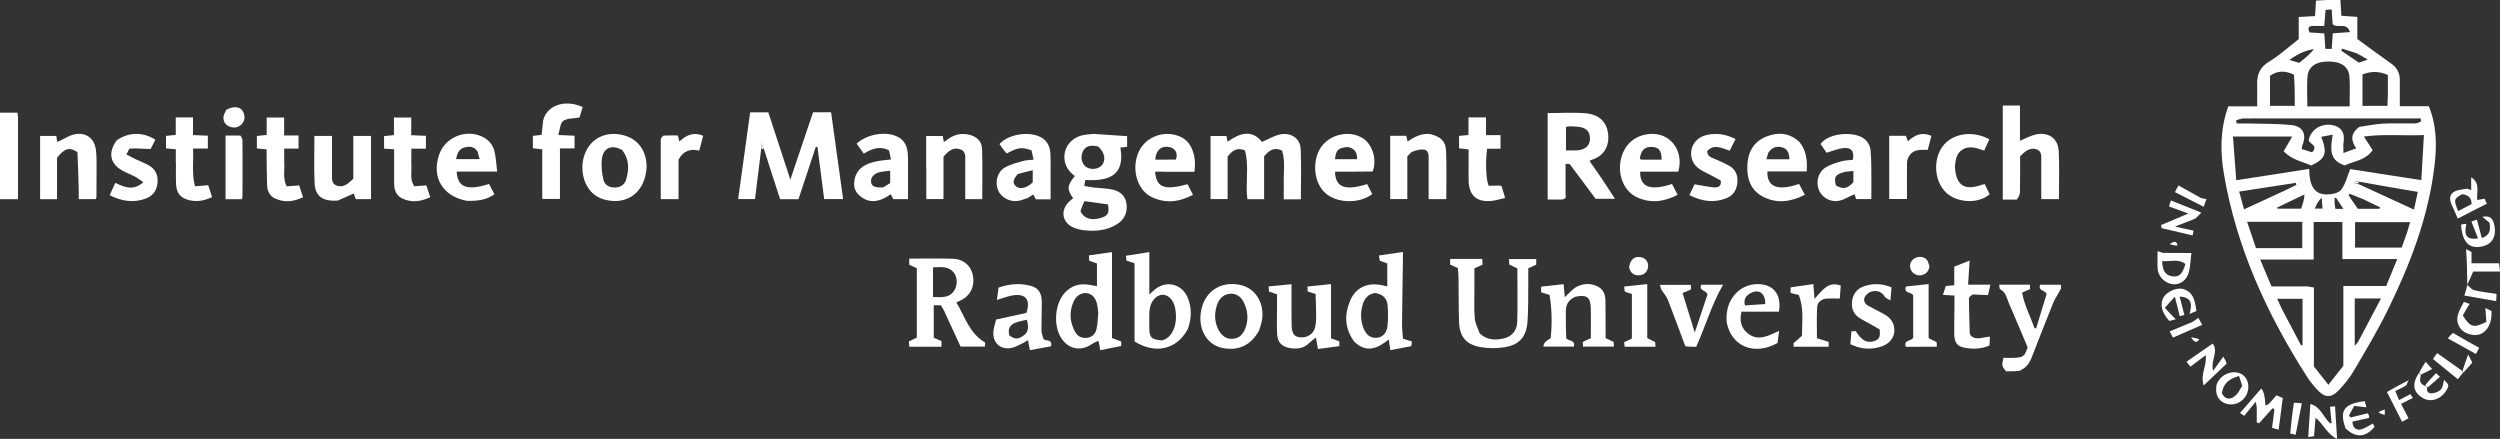 <?xml version="1.0" encoding="UTF-8"?><svg id="Layer_1" xmlns="http://www.w3.org/2000/svg" viewBox="0 0 387.05 67.95"><rect x="0" y="0" width="387.05" height="67.95" fill="#333333" stroke="none"/><defs><style>.cls-1{fill:#fff;}</style></defs><g><path class="cls-1" d="M117.85,23.06c-.32,2.56-.63,5.13-.96,7.76h-2.61c.62-4.5,1.24-8.94,1.86-13.43h2.81l3.41,10.42c1.23-3.64,2.37-7.03,3.52-10.43h2.79c.62,4.47,1.24,8.91,1.86,13.44h-2.93c-.34-2.67-.69-5.36-1.04-8.05l-.25-.05c-.89,2.7-1.79,5.4-2.69,8.12h-2.84c-.82-2.5-1.65-5.05-2.51-7.77-.13-.36-.23-.56-.43-.93v.92Z"/><path class="cls-1" d="M169.32,20.73c1.77,.11,3.43,.23,5.18,.35v1.65l-1.04,.12c.76,4.39-1.85,5.21-5.43,5.02l-.17,.91c.54,.1,.99,.2,1.45,.25,.83,.09,1.67,.12,2.5,.24,1.44,.2,2.3,.9,2.54,2,.31,1.41-.16,2.65-1.38,3.42-1.63,1.04-3.45,1.16-5.31,.94-.43-.05-.86-.17-1.27-.32-1.92-.73-2.33-2.67-.87-4.09,.2-.19,.41-.36,.62-.54-.98-1.34-.94-1.99,.27-3.42-.96-.71-1.59-1.62-1.62-2.86-.04-1.64,1.04-3.02,2.76-3.45,.54-.13,1.1-.15,1.76-.22Zm.66,1.93c-.27-.03-.55-.09-.82-.1-.8,0-1.35,.35-1.61,1.13-.26,.81-.03,1.71,.58,2.14,.58,.42,1.53,.43,2.13,.03,1.01-.67,.96-2.16-.29-3.21Zm-2.7,10.04c.5,1.13,1.7,1.51,3.22,1.02,1.03-.33,1.28-.75,1.04-2.07l-3.65-.51c-.22,.49-.42,.94-.62,1.56Z"/><path class="cls-1" d="M198.77,28.79c-.12-1.92,.28-3.75-.28-5.48-1.27-.6-2.02-.01-2.78,.89v6.64h-2.59c-.34-2.56,.32-5.15-.39-7.57-1.31-.51-1.99,.11-2.67,.97v6.58h-2.64v-9.76h2.46l.18,.87c1.86-1.31,3.72-1.95,5.33,.04,.97-.41,1.86-.97,2.82-1.16,1.67-.35,3.09,.64,3.16,2.26,.12,2.57,.03,5.15,.03,7.79h-2.65v-2.05Z"/><path class="cls-1" d="M241.85,30.89c-.79,0-1.46,0-2.24,0v-13.38c2.01,0,4.01-.15,5.97,.04,2.13,.21,3.25,1.46,3.41,3.37,.14,1.66-.65,3.3-2.68,3.86-.06,.02-.11,.09-.2,.17,.64,.93,1.3,1.86,1.94,2.8,.64,.95,1.26,1.92,1.98,3.03h-3c-1.29-1.74-2.62-3.55-3.98-5.34-.08-.1-.37-.05-.67-.07,0,1.57,.01,3.07,0,4.58,0,.35,.22,.85-.53,.93Zm1.19-11.34l-.59,.08v3.65c.61,0,1.16,0,1.71,0,.2,0,.4-.04,.59-.09,.95-.25,1.43-.86,1.41-1.8-.01-.94-.5-1.52-1.49-1.71-.47-.09-.95-.09-1.63-.13Z"/><path class="cls-1" d="M312.27,30.9c-.78,0-1.45,0-2.2,0v-14.56h2.66v5.45c.91-.37,1.68-.81,2.5-.98,1.92-.41,3.4,.63,3.5,2.58,.13,2.45,.03,4.91,.03,7.44h-2.73c0-.44,0-.89,0-1.35,0-1.59,0-3.18,0-4.77,0-.59,.05-1.26-.63-1.55-.68-.29-1.33-.08-1.9,.35-.25,.19-.46,.43-.75,.7,0,1.84,.02,3.71-.02,5.57,0,.37-.24,.74-.47,1.11Z"/><path class="cls-1" d="M221.45,20.76c1.64,.43,2.37,1.1,2.43,2.62,.1,2.46,.03,4.92,.03,7.45h-2.73c0-.77,0-1.55,0-2.33,0-1.28,.01-2.55,0-3.83,0-.59,.04-1.36-.67-1.5-.56-.11-1.22,.1-1.8,.3-.31,.1-.53,.46-.83,.75v6.6h-2.65v-9.79h2.48l.22,.88c1.07-.74,2.14-1.3,3.52-1.16Z"/><path class="cls-1" d="M52.25,31.06c-2.29,.13-3.43-.66-3.54-2.67-.12-2.42-.03-4.84-.03-7.35h2.72c0,1.75,0,3.45,0,5.15,0,.32,0,.64,0,.96,0,.6-.04,1.26,.64,1.55,.68,.29,1.33,.1,1.9-.35,.25-.2,.48-.42,.76-.67v-6.63h2.74v9.78h-2.36l-.31-.87c-.8,.36-1.61,.72-2.52,1.11Z"/><path class="cls-1" d="M11.97,23.54c-1.23-.8-1.98-.59-3.14,.88v6.42h-2.62v-9.79h2.51l.13,.9c.1-.03,.2-.05,.29-.09,.82-.37,1.61-.92,2.47-1.08,1.78-.32,3.03,.68,3.25,2.49,.12,1.02,.08,2.07,.09,3.1,0,1.39-.01,2.79-.02,4.18,0,.07-.06,.14-.13,.28h-2.61c0-.42,0-.84,0-1.26-.05-1.98-.1-3.97-.2-6.04Z"/><path class="cls-1" d="M100.1,25.91c-.2,3.79-2.92,5.89-6.41,5.02-.46-.11-.91-.31-1.31-.55-1.94-1.18-2.74-4.02-1.86-6.49,.79-2.22,2.89-3.45,5.3-3.1,2.55,.37,4.09,2.05,4.28,4.66,0,.12,0,.24,0,.47Zm-3.73-2.65c-1.67-.99-3.06-.37-3.21,1.54-.08,1.01,.03,2.06,.27,3.05,.2,.85,1.01,1.23,1.86,1.18,.86-.05,1.44-.49,1.67-1.29,.42-1.49,.5-2.98-.59-4.47Z"/><path class="cls-1" d="M251.81,22.66c.96-1.25,2.2-1.81,3.65-1.92,3.14-.23,5.29,2.59,4.37,5.84h-5.9c-.06,2.39,1.59,3.02,4.93,1.9l.87,1.68c-2.13,1.1-4.23,1.37-6.36,.35-2.28-1.09-3.21-4.22-2.11-6.85,.14-.33,.33-.63,.56-1.01Zm2.97,2.06h2.48c-.03-1.4-.43-1.91-1.46-1.97-1.17-.07-1.77,.52-1.92,1.86,.07,.03,.13,.08,.2,.09,.16,.02,.32,.02,.7,.02Z"/><path class="cls-1" d="M212.52,26.55c-2.01,.03-3.92,.03-5.83,.03,.04,2.43,1.56,3,4.97,1.92l.79,1.54c-1.97,1.56-5.56,1.45-7.32-.2-1.72-1.61-2.03-4.87-.67-6.96,1.3-1.99,4.17-2.74,6.26-1.64,1.67,.88,2.54,3.29,1.8,5.32Zm-3.82-3.79c-1.49,.09-1.9,.47-2.01,1.89h3.41c.01-.95-.25-1.63-1.4-1.89Z"/><path class="cls-1" d="M278.65,22.05c1.03,1.35,1.17,2.82,1.06,4.49h-6.08c-.1,2.42,1.62,3.08,4.9,1.93l.9,1.69c-2.2,1.11-4.35,1.4-6.49,.29-1.93-1-2.5-2.82-2.42-4.83,.09-2.05,.96-3.71,2.98-4.49,1.83-.71,3.59-.59,5.15,.92Zm-4.89,1.62c-.09,.32-.18,.63-.29,.99h3.59c-.08-.8-.21-1.53-1-1.8-.84-.28-1.65-.17-2.31,.81Z"/><path class="cls-1" d="M180.36,26.58h-1.53c.21,2.47,1.44,2.92,5.03,1.94l.84,1.64c-2.18,1.15-4.36,1.4-6.54,.27-2.2-1.15-3.02-4.44-1.85-6.96,1.03-2.21,3.7-3.29,6.07-2.45,.86,.3,1.54,.84,1.97,1.65,.64,1.2,.77,2.48,.57,3.93-1.52,0-2.98,0-4.56,0Zm1.68-1.87c.37-.89-.02-1.71-.91-1.92-1.3-.3-2.17,.42-2.27,1.93,.99,0,1.98,0,3.18-.01Z"/><path class="cls-1" d="M72.37,31.11c-3.82-.69-5.57-3.59-4.4-7.12,.89-2.69,4.04-4.04,6.62-2.86,1,.46,1.7,1.23,1.96,2.28,.24,.98,.28,2.01,.42,3.16h-6.27c.14,2.44,1.61,3,5.01,1.91l.84,1.59c-1.25,.91-2.64,1.05-4.17,1.03Zm1.56-7.64c-.47-.8-1.22-.84-1.99-.65-.89,.23-1.19,.95-1.32,1.82h3.64c-.1-.39-.18-.69-.33-1.17Z"/><path class="cls-1" d="M281.85,22.31c1.01-1.55,4.57-2.04,6.39-1.06,.83,.45,1.29,1.19,1.37,2.11,.08,.91,.1,1.82,.11,2.74,.02,1.55,0,3.09,0,4.72h-2.36l-.23-.73c-.09,.03-.19,.06-.29,.1-.72,.31-1.41,.76-2.16,.9-1.35,.25-2.66-.55-3.09-1.71-.47-1.27-.09-2.76,1.09-3.48,.72-.45,1.59-.69,2.42-.93,.56-.16,1.18-.16,1.76-.23,.25-1.33-.2-1.94-1.49-1.81-.84,.09-1.65,.45-2.58,.72-.25-.35-.56-.8-.92-1.34Zm3.8,4.29c-1.52,.42-1.75,.75-1.42,2.1,1.12,.66,1.76,.54,2.71-.49v-1.74c-.41,.04-.76,.07-1.29,.13Z"/><path class="cls-1" d="M132.35,27.56c.52-1.75,1.89-2.26,3.37-2.58,.69-.15,1.4-.19,2.22-.29l-.3-1.4c-1.46-.78-2.68-.22-3.91,.49l-1.11-1.54c1.61-1.49,4.48-1.96,6.3-1.09,1.14,.55,1.56,1.55,1.63,2.72,.06,.91,.03,1.83,.03,2.74,0,1.38,0,2.77,0,4.22h-2.28l-.39-.76c-1.68,1.17-3.39,1.65-5.03,.02-.65-.65-.78-1.54-.52-2.54Zm4.38,1.46l1.09-.68v-1.91c-.59,.08-1.1,.1-1.59,.21-.92,.21-1.46,.84-1.37,1.54,.08,.66,.54,.9,1.87,.83Z"/><path class="cls-1" d="M159,30.69c-.5,.16-.91,.34-1.34,.41-1.35,.2-2.7-.54-3.14-1.66-.5-1.26-.15-2.77,1.03-3.49,.82-.5,1.82-.73,2.76-1.01,.48-.15,1.02-.14,1.71-.22l-.32-1.44c-1.55-.55-2.07-.47-3.85,.49-.18-.22-.38-.45-.56-.69-.19-.25-.37-.51-.55-.77,1.43-1.64,4.97-2.1,6.7-.88,.86,.6,1.15,1.5,1.19,2.49,.04,.91,.02,1.83,.02,2.74,0,1.38,0,2.76,0,4.2h-2.28l-.39-.75c-.31,.2-.6,.38-.97,.61Zm-1.43-3.75c-.73,.84-.83,1.36-.34,1.85,.6,.61,1.8,.33,2.66-.58v-1.85c-.79,.18-1.47,.34-2.32,.58Z"/><path class="cls-1" d="M143.39,26.16c0-1.75,0-3.38,0-5.1h2.56l.18,.93c.16-.11,.29-.19,.41-.28,.98-.79,2.09-1.14,3.35-.89,1.25,.25,2.1,.99,2.15,2.22,.09,2.57,.03,5.15,.03,7.79h-2.63c0-1.75,0-3.45,0-5.16,0-.12,0-.24,0-.36-.05-.8,.26-1.82-.76-2.19-1.09-.39-1.89,.27-2.61,1.16v6.54h-2.66c0-1.55,0-3.05,0-4.67Z"/><path class="cls-1" d="M84.09,18.66c.5-2.19,3.16-3.41,6.12-2.09l-.49,1.62c-.94,.17-1.92,.1-2.53,.53-.47,.34-.49,1.32-.76,2.18l2.52,.11v1.96h-2.26v7.83h-2.74v-7.68l-1.45-.17v-1.92l1.35-.15c.07-.73,.14-1.43,.24-2.23Z"/><path class="cls-1" d="M44,24.98c.11,1.32-.27,2.57,.38,3.87l1.94-.15,.6,1.84c-1.46,.69-2.89,.87-4.35,.18-.83-.39-1.19-1.16-1.22-2.05-.04-1.39-.05-2.79-.07-4.18,0-.43,0-.87,0-1.36l-1.51-.15v-1.93l1.52-.16v-2.69h2.7v2.77h2.23v2.04h-2.22v1.98Z"/><path class="cls-1" d="M231.91,28.72c.25,.01,.53,.02,.56,.11,.2,.55,.35,1.11,.55,1.82-.78,.17-1.46,.4-2.15,.46-2.28,.2-3.44-.86-3.5-3.16-.02-.79,0-1.59,0-2.38,0-.79,0-1.58,0-2.44l-1.48-.16v-1.93l1.46-.14v-2.72h2.71v2.74h2.25v2.11h-2.07c-.29,2-.19,4.72,.23,5.73,.42,0,.88,0,1.43-.03Z"/><path class="cls-1" d="M63.68,25.45c.11,1.16-.29,2.27,.45,3.39l1.88-.14,.6,1.83c-1.47,.69-2.91,.89-4.36,.18-.92-.45-1.23-1.32-1.23-2.29-.01-1.75,0-3.49,0-5.31l-1.56-.1v-1.94l1.53-.15v-2.72h2.68v2.73l2.27,.1v1.99h-2.26v2.45Z"/><path class="cls-1" d="M27.22,25.21v-2.1l-1.52-.14v-1.93l1.51-.16v-2.7h2.67v2.73l2.3,.1v1.99h-2.3c.13,1.96-.23,3.84,.31,5.84l2.05-.16,.59,1.83c-1.17,.56-2.27,.76-3.44,.5-1.38-.3-2.07-1.06-2.13-2.47-.05-1.07-.02-2.15-.02-3.34Z"/><path class="cls-1" d="M266.41,27.95c-.93-.53-1.82-.97-2.7-1.42-.96-.5-1.7-1.18-1.86-2.32-.22-1.54,.71-2.89,2.3-3.29,1.53-.38,3-.17,4.55,.61l-.92,1.8c-1.22-.39-2.42-1.1-3.47,.06,.02,.78,.53,.94,1.01,1.15,.8,.35,1.61,.69,2.37,1.11,1.06,.59,1.42,1.57,1.28,2.73-.13,1.12-.7,1.94-1.77,2.34-1.91,.72-3.74,.46-5.65-.52,.3-.63,.58-1.21,.8-1.67,1.09,.18,2.08,.41,3.08,.48,.56,.04,1.13-.19,.97-1.07Z"/><path class="cls-1" d="M18.03,21.76c1.82-1.33,4.11-1.37,6.02-.13l-.73,1.44c-1.19-.04-2.19-.12-3.18-.07-.18,0-.33,.51-.57,.91,.6,.31,1.04,.56,1.49,.77,.65,.31,1.32,.55,1.95,.9,1.1,.61,1.51,1.59,1.37,2.81-.14,1.18-.76,1.99-1.88,2.38-1.88,.66-3.67,.39-5.52-.55l.87-1.91c1.42,.67,2.78,1.3,4.34-.1-.55-.37-.9-.66-1.29-.87-.63-.33-1.32-.57-1.94-.92-1.92-1.08-2.27-2.77-.91-4.67Z"/><path class="cls-1" d="M302.68,25.49c-.02,.19-.03,.27-.02,.35,.18,2.88,1.48,3.74,4.19,2.76,.11-.04,.23-.05,.43-.09l.76,1.57c-1.74,1.5-4.99,1.37-6.72-.24-1.82-1.68-2.1-5.05-.59-7.14,1.47-2.04,4.65-2.58,7.26-1.13l-.8,1.74c-1.15-.36-2.3-.87-3.43-.1-.76,.52-.98,1.32-1.07,2.29Z"/><path class="cls-1" d="M2.79,18.32c0,4.23,0,8.35,0,12.52H0v-13.4H2.71c.03,.24,.05,.5,.08,.87Z"/><path class="cls-1" d="M102.3,21.49c.16-.25,.32-.49,.48-.5,.71-.04,1.42-.02,2.17-.02l.23,.94c1.03-.96,2.16-1.54,3.68-.88l-.6,2.29c-1.41-.32-2.47,.01-3.21,1.4v6.11h-2.75c0-3.06,0-6.15,0-9.34Z"/><path class="cls-1" d="M292.49,24.25v-3.23h2.57l.33,.86c1.02-.97,2.14-1.5,3.63-.85l-.56,2.16c-.58,.03-1.14-.03-1.67,.09-.92,.2-1.54,1.04-1.55,1.99-.02,1.82,0,3.64,0,5.54h-2.75v-6.57Z"/><path class="cls-1" d="M37.21,20.98c.19,.26,.33,.51,.33,.76,.02,2.86,.01,5.72,0,8.59,0,.15-.04,.3-.07,.51h-2.55v-9.86c.76,0,1.46,0,2.28,.01Z"/><path class="cls-1" d="M35.05,16.99c1.29-.68,2.32-.47,2.68,.52,.23,.63,.16,1.26-.36,1.76-.51,.49-1.13,.59-1.77,.35-.66-.24-1.04-.76-1-1.47,.02-.37,.24-.73,.44-1.16Z"/><path class="cls-1" d="M117.91,23.06c-.07-.23-.07-.47-.07-.91,.2,.37,.3,.57,.4,.84-.09,.08-.18,.07-.34,.07Z"/></g><g><path class="cls-1" d="M310.57,57.49c-.67-.82-.67-.87-.4-2.09,3.11,.05,3.18,.02,3.75-1.62-.97-2.29-1.89-4.52-2.86-6.73-.36-.81-.46-1.79-1.4-2.27-.12-.06-.09-.41-.14-.71h4.76v.7l-1.22,.53c.35,1.96,1.28,3.69,1.93,5.52h.25c.56-1.84,1.11-3.67,1.62-5.32-.35-.66-1.37-.46-1-1.42h3.2c0,.22,.08,.48-.01,.66-.37,.73-.86,1.4-1.17,2.15-1.14,2.79-2.23,5.61-3.32,8.42-.36,.93-.9,1.68-1.91,2.1-.67,.08-1.32,.08-2.07,.08Z"/><path class="cls-1" d="M146.24,48.25c-.22-.39-.39-.7-.56-.99h-1.12v5.03l1.2,.52v.87h-4.98l-.07-.82,1.23-.59v-10.75l-1.17-.53v-.95c2.29,0,4.51-.05,6.74,.02,1.67,.05,2.85,1.12,3.12,2.63,.3,1.69-.42,3.13-1.93,3.83-.18,.08-.35,.17-.64,.31,1.34,2.15,1.96,4.73,4.42,6.17,0,0,.04,.11,.04,.22,0,.12-.02,.23-.05,.44h-3.75c-.8-1.73-1.63-3.53-2.5-5.41Zm-1.79-4.51v2.25c1.4,.04,2.62,.17,3.35-1.12,.48-.85,.42-2.01-.16-2.7-.84-1-1.96-.81-3.19-.78,0,.78,0,1.45,0,2.35Z"/><path class="cls-1" d="M229.1,51.64c1.13,1.02,2.4,1.05,3.68,.76,1.32-.29,2.08-1.26,2.12-2.57,.08-2.74,.02-5.48,.02-8.27l-1.25-.6-.06-.85h4.23v.86l-1.23,.56c0,.76,0,1.58,0,2.4-.03,1.95,.02,3.91-.12,5.85-.17,2.36-1.24,3.6-3.54,3.98-1.23,.2-2.56,.19-3.79-.03-2.22-.4-3.2-1.65-3.27-3.91-.07-2.27-.05-4.54-.08-6.81,0-.51-.07-1.02-.11-1.51l-1.19-.54v-.87h4.97l.06,.88-1.27,.58c0,.95,0,1.93,0,2.91,0,1.59-.07,3.19,.05,4.78,.06,.79,.47,1.56,.78,2.4Z"/><path class="cls-1" d="M209.65,52.87c-1.49-2.02-1.52-4.14-.64-6.28,.79-1.92,2.45-2.8,4.52-2.51,.39,.05,.77,.16,1.25,.25v-3.54l-1.17-.43-.12-.81,3.71-.54c0,.55,0,.96,0,1.38-.05,3.26-.11,6.52-.14,9.79,0,.75,.1,1.49,.15,2.26l1.38,.43-.09,.72-3.25,.62-.24-1.66c-1.71,1.39-3.45,2.18-5.36,.33Zm3.21-7.51c-1.08,.18-1.65,.89-1.92,1.89-.33,1.22-.3,2.44,.18,3.62,.43,1.06,1.16,1.53,2.09,1.42,.85-.1,1.48-.72,1.6-1.81,.11-1.02,.1-2.06,.03-3.09-.07-1.11-.65-1.86-2-2.03Z"/><path class="cls-1" d="M170.06,52.79c-.38,.11-.72,.28-1.04,.49-1.58,1.1-3.39,.84-4.53-.67-1.5-1.98-1.26-5.65,.49-7.42,.87-.87,1.92-1.26,3.14-1.16,.55,.04,1.09,.17,1.71,.28v-3.52l-1.2-.43-.04-.82,3.57-.51v13.31l1.43,.53v.7l-3.25,.64c-.09-.5-.16-.92-.28-1.42Zm-.03-4.46c-.06-.43-.09-.87-.19-1.29-.24-1-.82-1.56-1.63-1.66-.76-.09-1.58,.38-1.98,1.27-.72,1.58-.63,3.17,.2,4.69,.39,.72,1.04,1.07,1.89,.96,.83-.11,1.28-.66,1.45-1.39,.17-.77,.19-1.57,.27-2.57Z"/><path class="cls-1" d="M183.89,50.94c-1.65,3.15-5,3.96-8.24,1.92v-12.11l-1.23-.39-.11-.76,3.63-.57v6.56c.33-.3,.49-.45,.66-.6,1.75-1.66,4.34-1.15,5.28,1.09,.66,1.57,.6,3.18,.02,4.87Zm-4,1.75c1.6-.34,2.51-2.45,2.06-4.91-.25-1.37-1.08-2.19-2.03-2.14-.94,.05-1.75,1-1.94,2.27-.02,.16-.04,.32-.04,.48,0,.87-.04,1.75,0,2.62,.05,1.28,.38,1.57,1.96,1.69Z"/><path class="cls-1" d="M243.87,45.96c-1.04,.45-1.45,1.21-1.45,2.22,0,1.39,0,2.78,.06,4.16,.32,.52,1.47,.23,1.18,1.32-1.56,0-3.13,0-4.7,0q-.04-.7,1.11-1.28c.23-2.18,.22-4.42-.17-6.72l-1.3-.41v-.87l3.48-.39c.06,.69,.11,1.22,.18,2.02,.49-.47,.82-.79,1.14-1.1,1.03-.98,2.6-1.21,3.87-.6,.9,.43,1.26,1.18,1.28,2.12,.03,1.31,.02,2.63,.03,3.94,0,.67,0,1.34,0,1.98l1.24,.58,.04,.73h-4.77l-.04-.72,1.24-.58c0-1.57,.04-3.16-.01-4.74-.06-1.64-.66-2.05-2.42-1.67Z"/><path class="cls-1" d="M197.71,48.4c0-1.03,0-1.93,0-2.84l-1.25-.42-.05-.8,3.54-.34c0,1.51,0,2.93,0,4.35,0,.68,0,1.35,.02,2.03,.04,1.24,.37,1.73,1.25,1.84,1.1,.14,2.14-.49,2.38-1.52,.12-.5,.17-1.02,.17-1.54,0-1.22-.05-2.44-.09-3.65l-1.22-.38-.04-.77,3.65-.38v8.39l1.28,.48v.74l-3.31,.44-.31-1.77c-.39,.31-.73,.54-1.02,.82-.84,.85-1.87,1-2.98,.81-1.28-.22-1.91-.85-2-2.14-.07-1.07-.03-2.15-.03-3.34Z"/><path class="cls-1" d="M194.92,51.19c-1.28,2.29-3.17,3.16-5.63,2.69-2.36-.46-3.78-2.77-3.38-5.5,.46-3.21,3.06-4.98,6.22-4.24,2.29,.53,3.69,2.88,3.24,5.48-.09,.5-.27,.99-.44,1.57Zm-2.49-4.65c-.57-.84-1.35-1.23-2.35-1-.95,.22-1.44,.95-1.71,1.82-.37,1.21-.34,2.44,.22,3.59,.44,.91,1.13,1.56,2.22,1.51,1.05-.05,1.65-.73,1.99-1.63,.53-1.4,.42-2.8-.37-4.29Z"/><path class="cls-1" d="M161.56,52.51c.45,.35,1.35-.06,1.18,1.1l-3.29,.6-.3-1.56c-.31,.19-.59,.39-.89,.53-.57,.26-1.14,.61-1.74,.71-1.64,.27-2.81-.79-2.73-2.46,.03-.65,.28-1.29,.43-1.96l4.7-1.03c.66-2.02-.12-3.02-2.07-2.72-.8,.13-1.58,.44-2.51,.72l.25-1.91c1.69-.59,3.33-.72,4.98-.28,1.21,.32,1.71,1.11,1.72,2.54,.01,1.43-.06,2.86-.05,4.3,0,.46,.16,.92,.33,1.43Zm-5.3-.59c.82,.62,1.32,.64,2.13,.09,.78-.53,.94-1.16,.6-2.51-.57,.14-1.16,.23-1.7,.43-.82,.31-1.34,.85-1.02,2Z"/><path class="cls-1" d="M267.32,49.78c-.08-1.24,.11-2.33,.67-3.33,1.06-1.91,3.19-2.85,5.29-2.32,1.66,.42,2.52,1.96,2.13,4.12h-5.8c-.33,1.44-.03,2.56,.98,3.36,1.61,1.28,3.16,.38,4.85-.38-.09,.71-.17,1.31-.24,1.87-3.63,2.03-7.21,.54-7.89-3.31Zm2.84-2.49l3.13-.22c.06-1.65-.98-2.38-2.24-1.7-.69,.37-1.17,.93-.89,1.92Z"/><path class="cls-1" d="M305.39,45.6c-.27,.2-.56,.4-.56,.6,.01,1.79,.07,3.57,.13,5.36,0,.15,.11,.29,.17,.42,.91,.81,1.91,.16,2.96,.15-.03,.48-.06,.89-.08,1.36-1.34,.59-2.68,.58-4.01,.31-1.01-.21-1.43-.86-1.44-2.05-.02-1.51,.02-3.02,.03-4.53,0-.47,0-.94,0-1.46l-1.79-.11,.45-1.37,1.31-.12v-2.88l2.38-.94c-.09,1.34-.16,2.49-.24,3.73h3.46l-.38,1.62c-.85-.04-1.56-.08-2.39-.11Z"/><path class="cls-1" d="M260.92,53.6c-.93-2.46-1.79-4.85-2.71-7.21-.22-.56-.67-1.02-.99-1.54-.11-.18-.13-.42-.22-.75h4.78l.03,.71-1.31,.56c.61,1.97,1.21,3.92,1.88,6.11,.73-2.18,1.38-4.12,1.97-5.86-.19-.79-1.38-.53-.97-1.54h3.39c-1.77,3.04-2.69,6.34-4.16,9.61-.51,0-1.08,0-1.69-.08Z"/><path class="cls-1" d="M289.38,50.07c-.53-.29-.99-.53-1.43-.8-.99-.61-1.35-1.52-1.21-2.65,.14-1.08,.72-1.86,1.72-2.25,1.43-.54,2.86-.5,4.39,.11l-.17,2.04c-.42-.27-.76-.38-.89-.6-.5-.83-1.26-.98-2.07-.78-.4,.1-.83,.49-1.02,.86-.25,.5,0,1.03,.51,1.32,.72,.41,1.47,.78,2.21,1.16,.84,.44,1.55,1,1.79,1.97,.33,1.33-.35,2.61-1.76,3.13-1.63,.61-3.27,.53-4.97-.28,.05-.66,.1-1.31,.15-2l.68-.04c.85,1.43,1.76,1.92,2.84,1.55,.81-.27,.98-.6,.86-1.81-.46-.27-1-.58-1.63-.93Z"/><path class="cls-1" d="M278.98,52c0-2.18,.33-4.3-.5-6.33l-1.26-.31v-.87l3.52-.51c.06,.73,.11,1.37,.18,2.29,1.2-1.25,2.04-2.79,4.06-2.06-.04,.64-.09,1.3-.14,2.01-.69,0-1.32-.03-1.95,0-.85,.05-1.51,.51-1.56,1.36-.09,1.57-.03,3.15-.03,4.78l1.81,.57v.75h-5.42v-.58c.49-.39,.87-.7,1.27-1.11Z"/><path class="cls-1" d="M251.55,45.12c-.06-.26-.07-.46-.09-.76l3.57-.38v8.37l1.22,.61,.06,.72h-4.78l-.08-.7,1.2-.57v-6.89c-.4-.12-.73-.22-1.11-.39Z"/><path class="cls-1" d="M296.86,53.69c-.66,0-1.21,0-1.79,0-.41-1.12,.84-.82,1.13-1.41v-6.56c-.39-.62-1.52-.22-1.11-1.37l3.5-.37v8.38l1.23,.6,.05,.72c-1.01,0-1.95,0-3.01,0Z"/><path class="cls-1" d="M298.72,41.22c-.1,.81-.55,1.22-1.22,1.38-.66,.16-1.42-.23-1.66-.86-.25-.66-.13-1.25,.47-1.68,.58-.42,1.53-.38,1.97,.12,.22,.25,.3,.62,.43,1.03Z"/><path class="cls-1" d="M252.22,41.41c.16-1.23,.8-1.76,1.78-1.6,.86,.14,1.34,.9,1.11,1.76-.18,.65-.67,1-1.29,1.05-.79,.06-1.37-.3-1.6-1.2Z"/></g><g><path class="cls-1" d="M360.16,0c.79,0,1.44,0,2.18,0,.05,.85,.1,1.58,.15,2.44l2.47,.18v3.42c1.84,1.34,3.52,2.59,5.23,3.79,.93,.65,1.36,1.5,1.35,2.61,0,1.29,0,2.58,0,4h4.49c1.25,3.06,1.24,6.14,.88,9.21-.94,7.94-3.77,15.3-7.27,22.41-1.57,3.2-3.42,6.26-5.22,9.34-.57,.98-1.29,1.88-2.05,2.72-1.44,1.62-2.42,1.59-3.88-.07-.5-.57-.97-1.17-1.37-1.81-6.17-9.66-10.88-19.93-12.81-31.3-.59-3.48-.6-6.98,.68-10.48h4.47c0-1.23,.02-2.34,0-3.46-.03-1.52,.45-2.63,1.87-3.48,1.56-.93,2.92-2.19,4.56-3.47V2.63l2.53-.14c.05-.79,.09-1.53,.14-2.4,.49-.03,.96-.06,1.58-.08Zm4.88,28.08l-.54,.11v.19c.19,.02,.38,.04,.79,.18,2.78,1.28,5.55,2.56,8.44,3.89,.21-.96,.39-1.77,.6-2.74-3.15-.53-6.16-1.04-9.29-1.62Zm-7.73,16.27l.93,.17v12.22c.68,.86,1.4,1.77,2.24,2.83,.86-1.09,1.56-1.97,2.32-2.94v-12.35h6.63c.56-1.38,1.09-2.65,1.71-4.17h-8.49v-5.74h-4.45v5.81h-8.28l1.75,4.16c1.86,0,3.59,0,5.64,0Zm-3.92-17.56l4.12-.64c.01,2.71,.87,3.97,2.74,3.95,.76,0,1.8-.2,2.2-.71,.67-.86,.93-2.03,1.41-3.21,3.4,.53,7.07,1.1,11.01,1.71,.14-2.39,.26-4.61,.4-6.98-3.26,.14-6.23-.19-9.3,.23,.57,.88,.97,1.48,1.37,2.1-1.18,1.66-2.98,1.7-4.31,2.37-2.53-.8-2.21-2.71-1.88-4.76l-1.77,.33c.98,2.57,.68,3.38-1.56,4.45-1.33-.62-2.93-.83-4.27-2.21,.42-.72,.83-1.41,1.34-2.28h-9.18c.17,2.2,.34,4.41,.51,6.76,2.5-.39,4.68-.73,7.15-1.1Zm7.23-10.32h3.15c0-1.62,.07-3.07-.02-4.51-.1-1.62-1.25-2.43-3.22-2.44-1.97-.01-3.17,.79-3.29,2.38-.11,1.49-.02,2.99-.02,4.57,1.15,0,2.12,0,3.4,0Zm4.66,3.17c1.23-.17,2.45-.44,3.68-.5,1.68-.09,3.36,0,5.04-.04,.28,0,.56-.2,.84-.31l-.08-.46h-1.7c-5.86,0-11.72,0-17.57,0-2.71,0-5.42-.01-8.14,.01-.38,0-.77,.17-1.15,.27l.08,.51c.63,0,1.26-.02,1.9,0,2.17,.06,4.34,.02,6.5,.23,1.9,.19,2.5,1.47,1.74,3.24-.05,.13-.04,.28-.07,.49l1.61,.5c1.03-1.09-.4-1.26-.52-1.85,.25-1.55,1.77-2.6,3.43-2.4,1.52,.18,2.23,1.2,1.96,2.72-.08,.47-.01,.96-.01,1.64l1.97-.73c-.86-1.23-.89-2.31,.5-3.33Zm7.41,16.27c.15-.5,.29-1.01,.44-1.52h-8.52v3.94h7.22c.27-.77,.51-1.48,.86-2.42Zm-19.88,2.51h3.63v-4.08h-8.54c.48,1.43,.91,2.73,1.37,4.08,1.17,0,2.19,0,3.54,0Zm16.88-23.48v-3.34c-1.45-.63-2.67-.56-3.93-.08v4.87h3.86c.02-.42,.04-.78,.06-1.46Zm-14.54-3.38c-1.29-.61-2.54-.69-3.71,.19v4.64h3.84c0-1.57,0-3.06-.13-4.83Zm9.92,41.38c1.17-2.21,2.33-4.41,3.56-6.73h-4.07v7.29c.19-.16,.31-.26,.51-.56Zm-11.81-5.14c1,1.9,2.01,3.81,3.01,5.71l.21-.13v-7.12h-3.93c.25,.55,.43,.93,.71,1.54Zm.58-18.35l1.68-.82-.09-.32-8.76,1.35c.28,1.02,.5,1.85,.75,2.75,2.2-1.01,4.2-1.93,6.42-2.96Zm4.3-25.44c-.82,0-.88,.39-.57,1.01l2.28,.15c.06,.87,.1,1.61,.16,2.4h.99c.06-.86,.11-1.64,.16-2.41l2.67-.19c-.54-1.65-1.94-.48-2.69-1.23-.05-.67-.1-1.44-.15-2.28l-.95,.07c-.07,.83-.13,1.61-.2,2.49-.55,0-.97,0-1.67,0Zm7.61,26.78l-1.97-.8-.17,.26,1.43,2.08h3.36l.09-.23c-.84-.4-1.69-.8-2.74-1.32Zm-8.97-.69l-4.25,2.04,.08,.17h3.65c.26-.76,.51-1.51,.52-2.22Zm1.47-22.5c-1.34,.2-2.51,.75-3.81,1.68l1.51,.45c.89-.71,1.7-1.35,2.3-2.13Zm6.62,.65l-2.28-.73-.11,.33c.87,.59,1.74,1.18,2.73,1.85l1.36-.47c-.65-.4-1.06-.65-1.7-.98Zm-3.29,24.09h1.23l-1.16-1.75-.22,.12c0,.47,0,.94,.14,1.63Zm-2.85-.82l-.35,.77h1.2c-.05-.56-.09-1.01-.15-1.71-.32,.39-.44,.55-.7,.94Zm-2.62-3.38l.09,.25c.03-.08,.05-.17-.09-.25Z"/><path class="cls-1" d="M351.25,62.55c.44-.49,.79-.9,1.19-1.35l.98,.43c-.21,1.66-.42,3.24-.64,4.9l-1.02-.29,.37-2.85-.28-.2-2.09,2.33-.37-.11c0-.5-.01-.99,0-1.49,.01-.52,.05-1.05-.17-1.71l-1.77,2.17-.65-.44c1.13-1.3,2.2-2.53,3.27-3.77q.55,.41,.67,2.63c.15-.06,.29-.12,.51-.26Z"/><path class="cls-1" d="M334.87,39.15c1.49,.02,2.84,.02,4.4,.02-.12,1.01-.16,1.97-.37,2.89-.3,1.28-1.35,2.05-2.45,1.95-1.18-.11-2.28-1.11-2.39-2.3-.08-.9-.02-1.82-.02-2.84,.32,.12,.51,.19,.84,.28Zm3.48,1.73c-1.13-.9-2.39-.32-3.6-.46,.03,1.52,.52,2.21,1.58,2.36,1.01,.14,1.53-.27,2.02-1.9Z"/><path class="cls-1" d="M344.72,56.3c-1.16,1.11-2.25,2.15-3.54,3.38-.59-1.72,.55-3.08,.3-4.69-.83,.62-1.54,1.16-2.36,1.78l-.6-.77c1.35-.94,2.67-1.85,4.05-2.81,.97,1.26-.37,2.55,.06,4.22,.57-.79,1.02-1.42,1.58-2.19,.31,.51,.45,.76,.52,1.08Z"/><path class="cls-1" d="M339.84,33.86c-1,.4-1.89,.74-3.12,1.22l2.89,.63-.15,.74-4.8-1.13-.08-.48c1.3-.55,2.6-1.1,4.22-1.78l-3-1.1,.3-.93c1.55,.62,3.04,1.22,4.71,1.89-.3,.32-.58,.6-.96,.94Z"/><path class="cls-1" d="M383.58,32.26c-1.06,.55-2,1.03-3.07,1.58-.3-.68-.57-1.37-.89-2.03-.37-.75-.48-1.57,.22-2.05,.55-.38,1.35-.42,2.05-.55,.18-.03,.39,.13,.7,.25v-2.01c1.46,.93,.8,2.3,.94,3.52l1.13-.21,.35,.78c-.48,.24-.91,.45-1.44,.73Zm-2.4-2.2c-1.29,.73-1.32,.87-.61,2.62l2.09-1.09c-.03-.9-.42-1.39-1.47-1.53Z"/><path class="cls-1" d="M360.98,65.48c-.08-.8-.16-1.6-.25-2.49l.78-.1c.1,1.65,.2,3.23,.32,5.06-1.6-.76-2.04-2.23-3.34-3.27-.08,1.03-.15,1.87-.23,2.86l-.9,.13c.11-1.72,.21-3.35,.33-5.12,1.57,.4,1.95,1.94,3.02,2.96,.16,.06,.22,.01,.27-.04Z"/><path class="cls-1" d="M336.6,49.17c.15,.12,.19,.19,.23,.27l-.98,.25c-1.21-1.31-1.5-2.65-.85-3.71,.51-.83,2.04-1.52,2.98-1.24,1.65,.49,1.86,1.91,2.07,3.41l-1.06,.45c.34-1.33,.53-2.55-1.54-2.69,.28,1.07,.49,1.92,.73,2.84l-.71,.2c-.23-.91-.44-1.77-.76-3.03-.63,.71-1.02,1.13-1.55,1.73,.52,.57,.92,1.02,1.44,1.53Z"/><path class="cls-1" d="M343.47,58.96c.2-.27,.32-.46,.48-.59,1.08-.9,2.53-.99,3.41-.22,.81,.71,.97,2.06,.36,3.12-.65,1.13-2.05,1.64-3.22,1.18-1.14-.45-1.62-1.52-1.31-2.95,.03-.15,.14-.29,.28-.54Zm3.67,.76l-.49-1.51c-1.68,.45-2.47,1.3-2.66,2.67,.54,1.04,1.29,1.01,2.02,.44,.44-.34,.72-.89,1.14-1.6Z"/><path class="cls-1" d="M363.13,66.3c-.98-2.76-.23-3.81,2.99-4.19l.25,.95-1.89-.22c-.29,.54-.55,1.01-.81,1.49l.24,.3,2.66-.64s.1,.1,.15,.24c.06,.14,.06,.3,.08,.46l-2.59,.58c0,.81,.47,1.33,1.15,1.24,.67-.09,1.29-.58,2.02-.93,0-.01,.13,.26,.24,.51-1.41,1.66-2.89,1.75-4.49,.22Z"/><path class="cls-1" d="M381.3,48.85c1.14,1.83,1.7,1.99,3.64,.97-.05-.6-.1-1.31-.16-2.13l.95,.45c.13,1.72-.58,3.14-1.73,3.59-.94,.37-2.47-.03-3.08-.89-1.04-1.48-.17-2.74,.54-4.1l.9,.31c-.38,.59-.73,1.13-1.07,1.8Z"/><path class="cls-1" d="M382.63,34.3l.84-.29c.26,.95,.5,1.85,.77,2.85,1.07-.39,1.45-1.02,1.18-2.39l-1.1-.9c1.17-.23,1.69,.19,1.9,1.54,.27,1.79-.62,2.94-2.41,3.12-1.7,.16-2.59-.9-2.8-3.44,.22-.07,.46-.15,.83-.11-.4,1.81,.06,2.47,1.81,2.23-.35-.9-.69-1.76-1.03-2.62Z"/><path class="cls-1" d="M372.82,58.97c-.11,.25-.15,.6-.35,.73-.48,.32-1.04,.53-1.64,.83l.59,1.41,1.74-.91,.4,.57-1.83,.93c.4,.76,.76,1.45,1.16,2.22l-1,.55c-.78-1.53-1.52-2.99-2.34-4.61,.94-.53,2-1.14,3.16-1.73,.11,0,.1,0,.1,0Z"/><path class="cls-1" d="M381.99,44.06c-.02-1.1-.04-2.21-.07-3.31-.02-.69-.07-1.37-.12-2.17l.84,.44v1.74h4.27c.05,.45,.09,.79,.14,1.28h-4.15c-.3,.7-.54,1.25-.86,1.91-.09,.11-.05,.11-.05,.11Z"/><path class="cls-1" d="M375.8,59.97c-.23,.68,.22,.97,.73,.92,.49-.04,1.08-.26,1.38-.61,.31-.36,.34-.97,.49-1.46,.77,.75,.8,.86,.35,1.61-.82,1.38-2.4,1.91-3.6,1.22-1.52-.88-1.8-2.13-.69-3.86,.23,.06,.29,.15,.35,.25-.09,.58-.42,1.22,.53,1.66,.27,.14,.37,.21,.46,.28Z"/><path class="cls-1" d="M381.32,57.71c-.27,.33-.53,.66-.8,1-1.28-1.04-2.51-2.04-3.85-3.13l.65-.91c1.29,.92,2.51,1.78,3.85,2.73,.13,.16,.14,.24,.15,.32Z"/><path class="cls-1" d="M381.98,44.21c0-.16-.03-.16-.04-.16,.36,.31,.7,.77,1.12,.88,1.08,.27,2.21,.38,3.46,.57-.02,.36-.04,.8-.06,1.12-1.65-.29-3.21-.56-4.93-.86,.14-.45,.29-.92,.45-1.56Z"/><path class="cls-1" d="M339.46,49.82c.33-.2,.54-.36,.89-.62l.59,1.09-4.52,1.98-.52-.96c1.21-.5,2.33-.97,3.57-1.48Z"/><path class="cls-1" d="M379.77,51.54c1.37,.81,2.67,1.54,4.06,2.32l-.51,.94c-1.44-.8-2.81-1.56-4.34-2.41,.18-.23,.45-.58,.79-.84Z"/><path class="cls-1" d="M340.73,30.65c.32,.08,.53,.11,.87,.16l-.43,1.2c-1.5-.77-2.95-1.5-4.45-2.27l.55-1.03c1.17,.66,2.26,1.27,3.47,1.94Z"/><path class="cls-1" d="M355.14,62.35c.51,0,.92,.05,1.23,.1-.33,1.66-.63,3.2-.96,4.86l-.84-.19c.16-1.61,.32-3.15,.57-4.77Z"/><path class="cls-1" d="M381.41,57.65c-.11-.03-.12-.11-.14-.31,.26-.85,.53-1.58,.85-2.44l.64,1.23c-.43,.51-.84,.99-1.35,1.52Z"/><path class="cls-1" d="M375.9,59.93c-.2-.03-.3-.1-.43-.26,.5-.66,1.05-1.24,1.67-1.9,.17,.16,.38,.35,.61,.56-.64,.57-1.19,1.06-1.84,1.6Z"/><path class="cls-1" d="M374.9,57.97c-.16-.03-.22-.12-.36-.25,.26-.56,.6-1.08,1-1.71l1,1.12c-.57,.28-1.06,.53-1.65,.84Z"/><path class="cls-1" d="M368.24,63.84c.32-.23,.65-.34,.97-.44v.84c-.32-.09-.64-.19-.97-.4Z"/><path class="cls-1" d="M340.49,52.53q-.56,.91-1.27-.31c.56,.1,.89,.15,1.27,.31Z"/><path class="cls-1" d="M337.11,38.02c-.39,0-.71-.08-1.2-.21q1.09-.84,1.2,.21Z"/><path class="cls-1" d="M372.84,59c.05-.07,.09-.14,.13-.22,0,.07,0,.15-.08,.21-.07-.01-.06,0-.05,0Z"/><path class="cls-1" d="M365.14,28.39c-.27,.03-.45,.01-.64-.01v-.19c.17-.04,.35-.07,.6-.07,.08,.1,.1,.16,.04,.27Z"/><path class="cls-1" d="M356.18,28.15c.06,.08,.03,.16,0,.25-.03-.08-.06-.16,0-.25Z"/></g></svg>